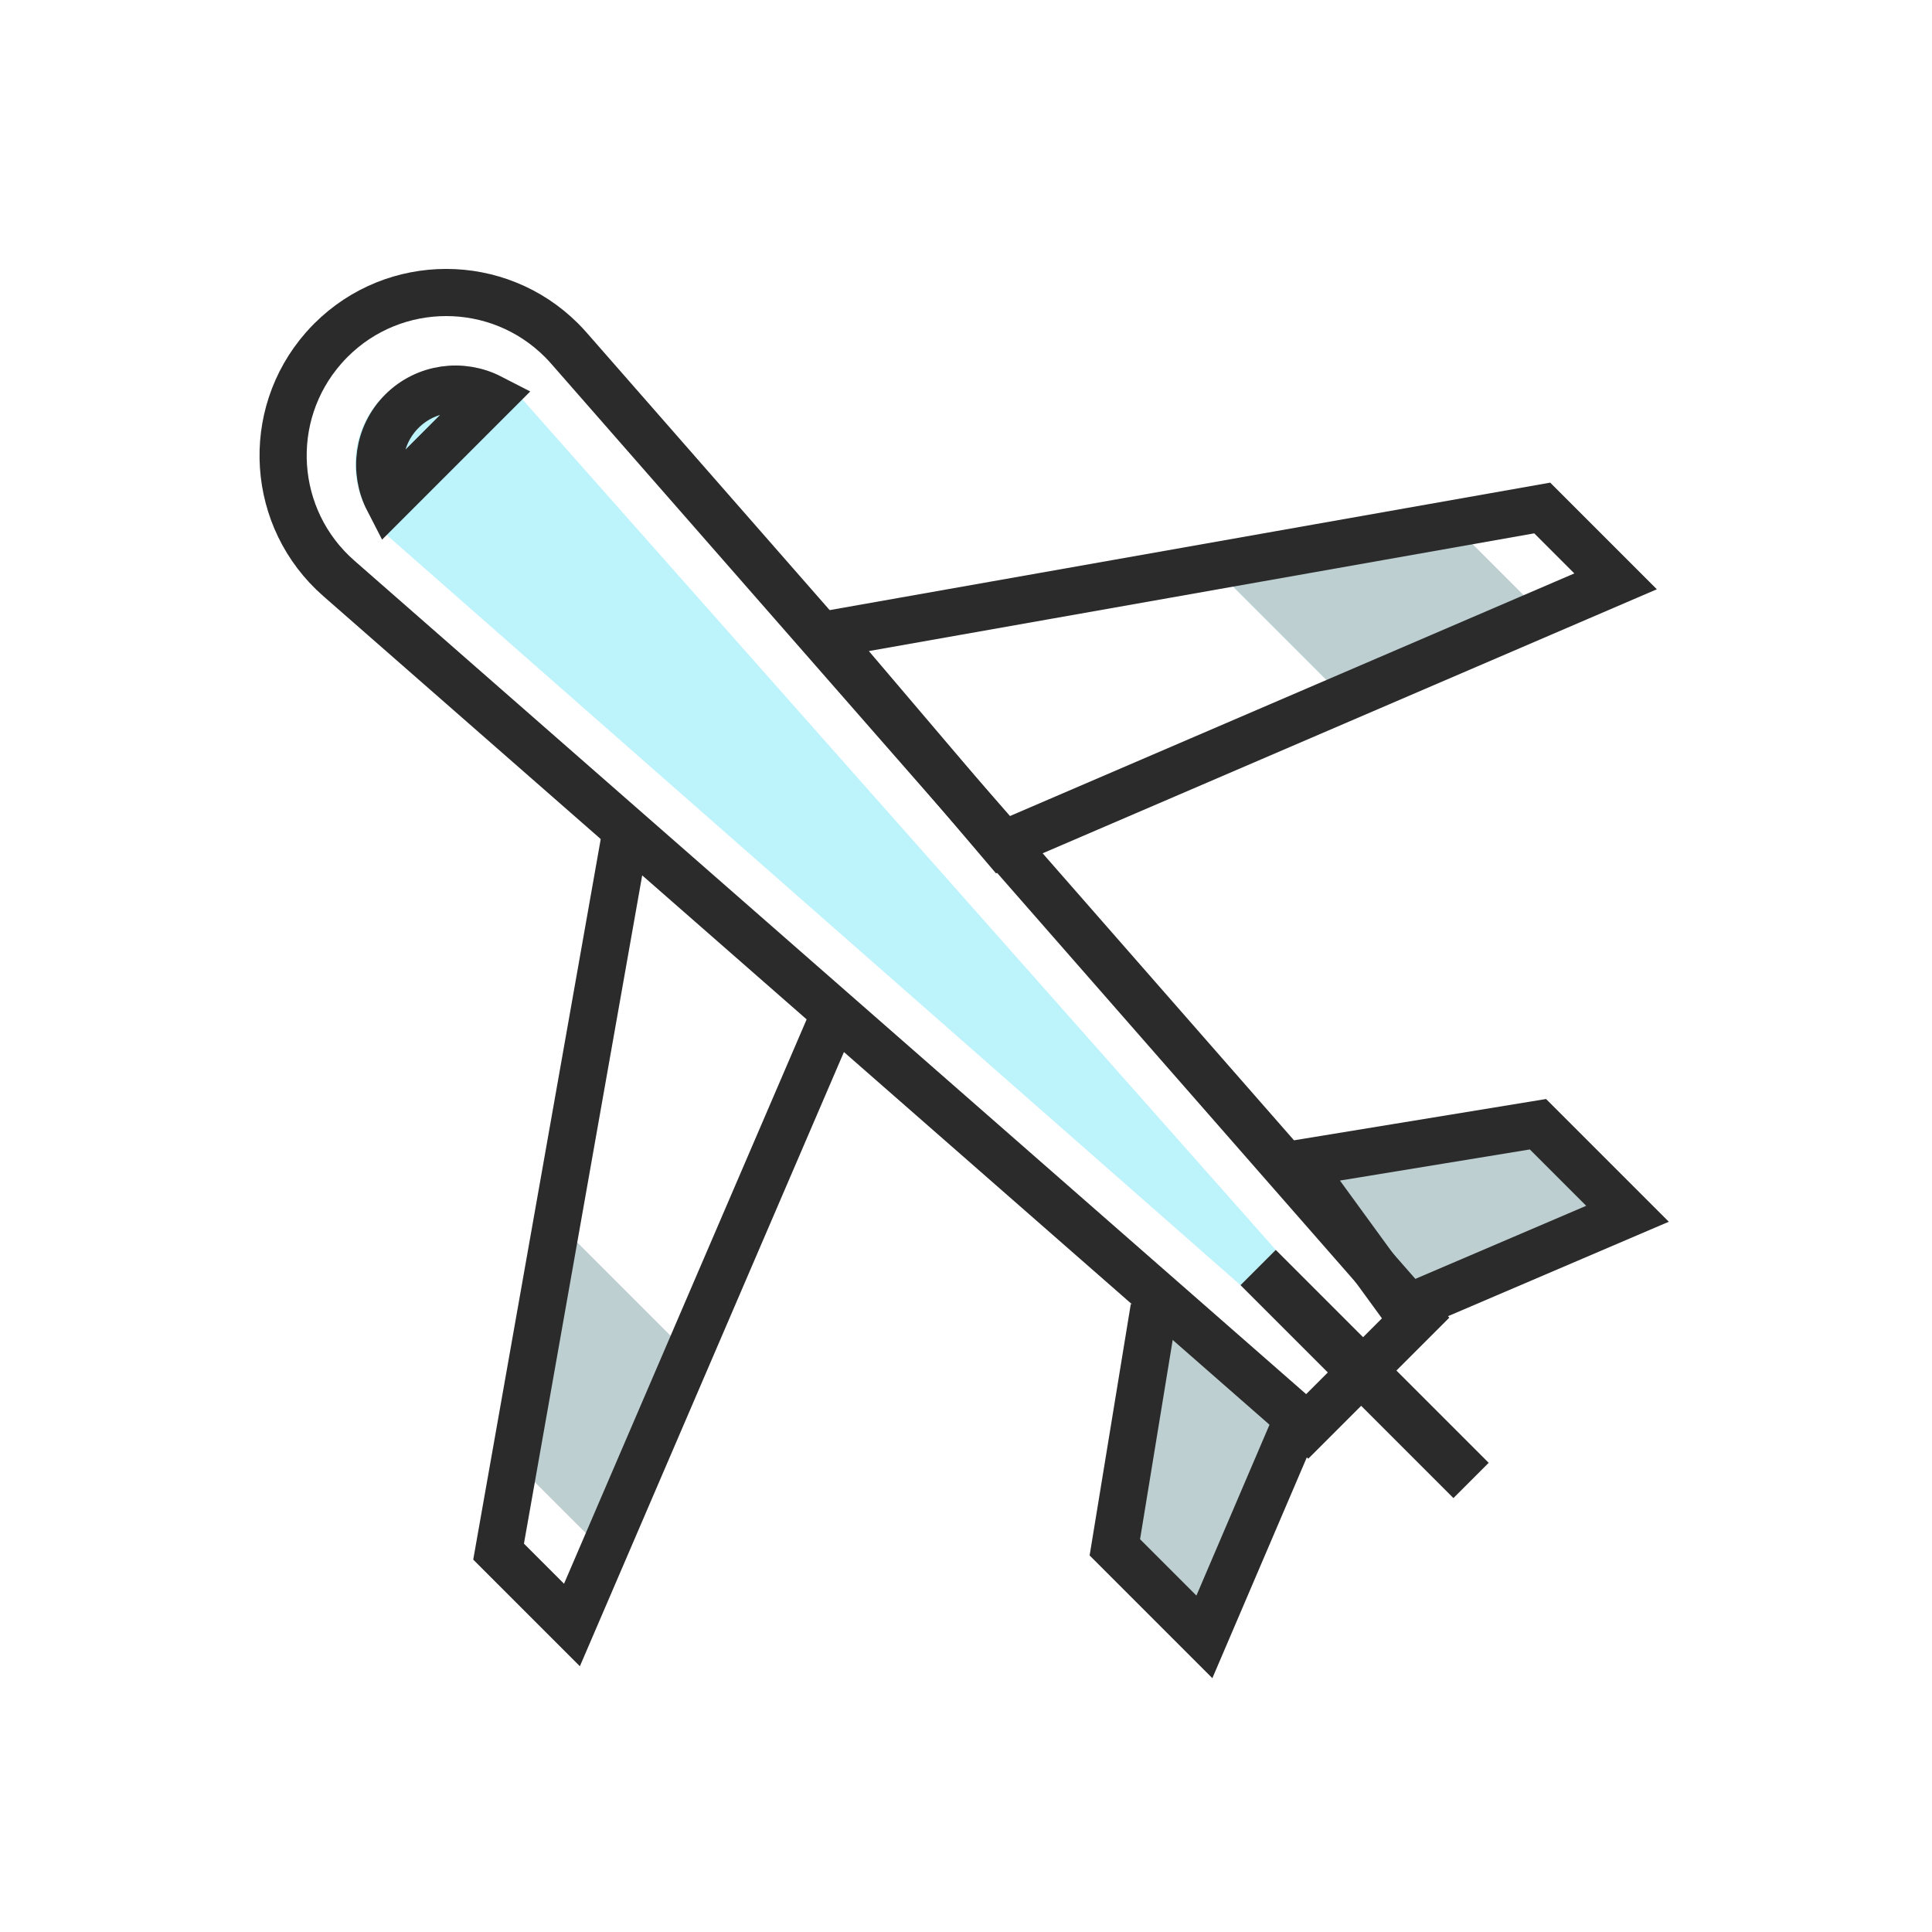 <?xml version="1.0" encoding="UTF-8"?>
<svg width="64px" height="64px" viewBox="0 0 64 64" version="1.1" xmlns="http://www.w3.org/2000/svg" xmlns:xlink="http://www.w3.org/1999/xlink">
    <!-- Generator: Sketch 46.2 (44496) - http://www.bohemiancoding.com/sketch -->
    <title>plane</title>
    <desc>Created with Sketch.</desc>
    <defs></defs>
    <g id="Sticker-size-64*64" stroke="none" stroke-width="1" fill="none" fill-rule="evenodd">
        <g id="plane">
            <rect id="Rectangle" x="0" y="0" width="64" height="64"></rect>
            <g id="Group-2" transform="translate(5.333, 5.333)">
                <polygon id="Rectangle-28" fill="#BDCFD1" transform="translate(14.271, 40.979) rotate(-45) translate(-14.271, -40.979) " points="10.967 40.065 17.575 36.906 17.575 41.893 10.967 45.052"></polygon>
                <polygon id="Rectangle-28" fill="#BDCFD1" transform="translate(40.668, 14.583) rotate(-45) translate(-40.668, -14.583) " points="43.971 13.668 37.364 10.51 37.364 15.497 43.971 18.656"></polygon>
                <polyline id="Path-11" stroke="#2B2B2B" stroke-width="1.562" transform="translate(14.762, 35.13) rotate(-45) translate(-14.762, -35.13) " points="24.292 26.491 4.498 40.333 4.498 43.77 25.027 35.585"></polyline>
                <polygon id="Path-11" stroke="#2B2B2B" stroke-width="1.562" transform="translate(34.819, 15.074) rotate(-45) translate(-34.819, -15.074) " points="25.29 6.434 45.083 20.276 45.083 23.713 24.555 15.528"></polygon>
                <polyline id="Path-12" stroke="#2B2B2B" stroke-width="1.562" fill="#BDCFD1" transform="translate(34.059, 43.111) rotate(-45) translate(-34.059, -43.111) " points="37.789 44.565 30.329 47.555 30.329 43.36 36.86 38.667"></polyline>
                <polygon id="Path-12" stroke="#2B2B2B" stroke-width="1.562" fill="#BDCFD1" transform="translate(42.8, 34.37) rotate(-45) translate(-42.8, -34.37) " points="39.07 35.824 39.998 29.926 46.53 34.619 46.53 38.814"></polygon>
                <g id="Group" transform="translate(24.822, 24.511) rotate(-45) translate(-24.822, -24.511) translate(17.775, -2.975)">
                    <path d="M4.035,49.092 L9.18,49.092 L11.998,6.541 C12.006,6.422 12.01,6.303 12.01,6.184 C12.01,3.2 9.591,0.781 6.607,0.781 C6.488,0.781 6.369,0.785 6.25,0.793 C3.273,0.99 1.019,3.564 1.216,6.541 L4.035,49.092 Z" id="Rectangle-26" stroke="#2B2B2B" stroke-width="1.562"></path>
                    <path d="M6.525,3.325 L6.525,3.325 L6.525,3.325 C8.285,3.325 9.712,4.752 9.712,6.512 C9.712,6.576 9.71,6.641 9.706,6.705 L7.433,44.221 L5.781,44.221 L3.357,6.704 L3.357,6.704 C3.244,4.954 4.57,3.445 6.32,3.331 C6.388,3.327 6.456,3.325 6.525,3.325 Z" id="Rectangle-26" fill="#BDF3FB"></path>
                    <path d="M9.008,5.869 C8.681,4.845 7.729,4.106 6.607,4.106 C5.485,4.106 4.533,4.845 4.206,5.869 L9.008,5.869 Z" id="Oval" stroke="#2B2B2B" stroke-width="1.562"></path>
                    <rect id="Rectangle-27" fill="#2B2B2B" x="5.781" y="44.221" width="1.652" height="9.975"></rect>
                </g>
            </g>
        </g>
    </g>
</svg>